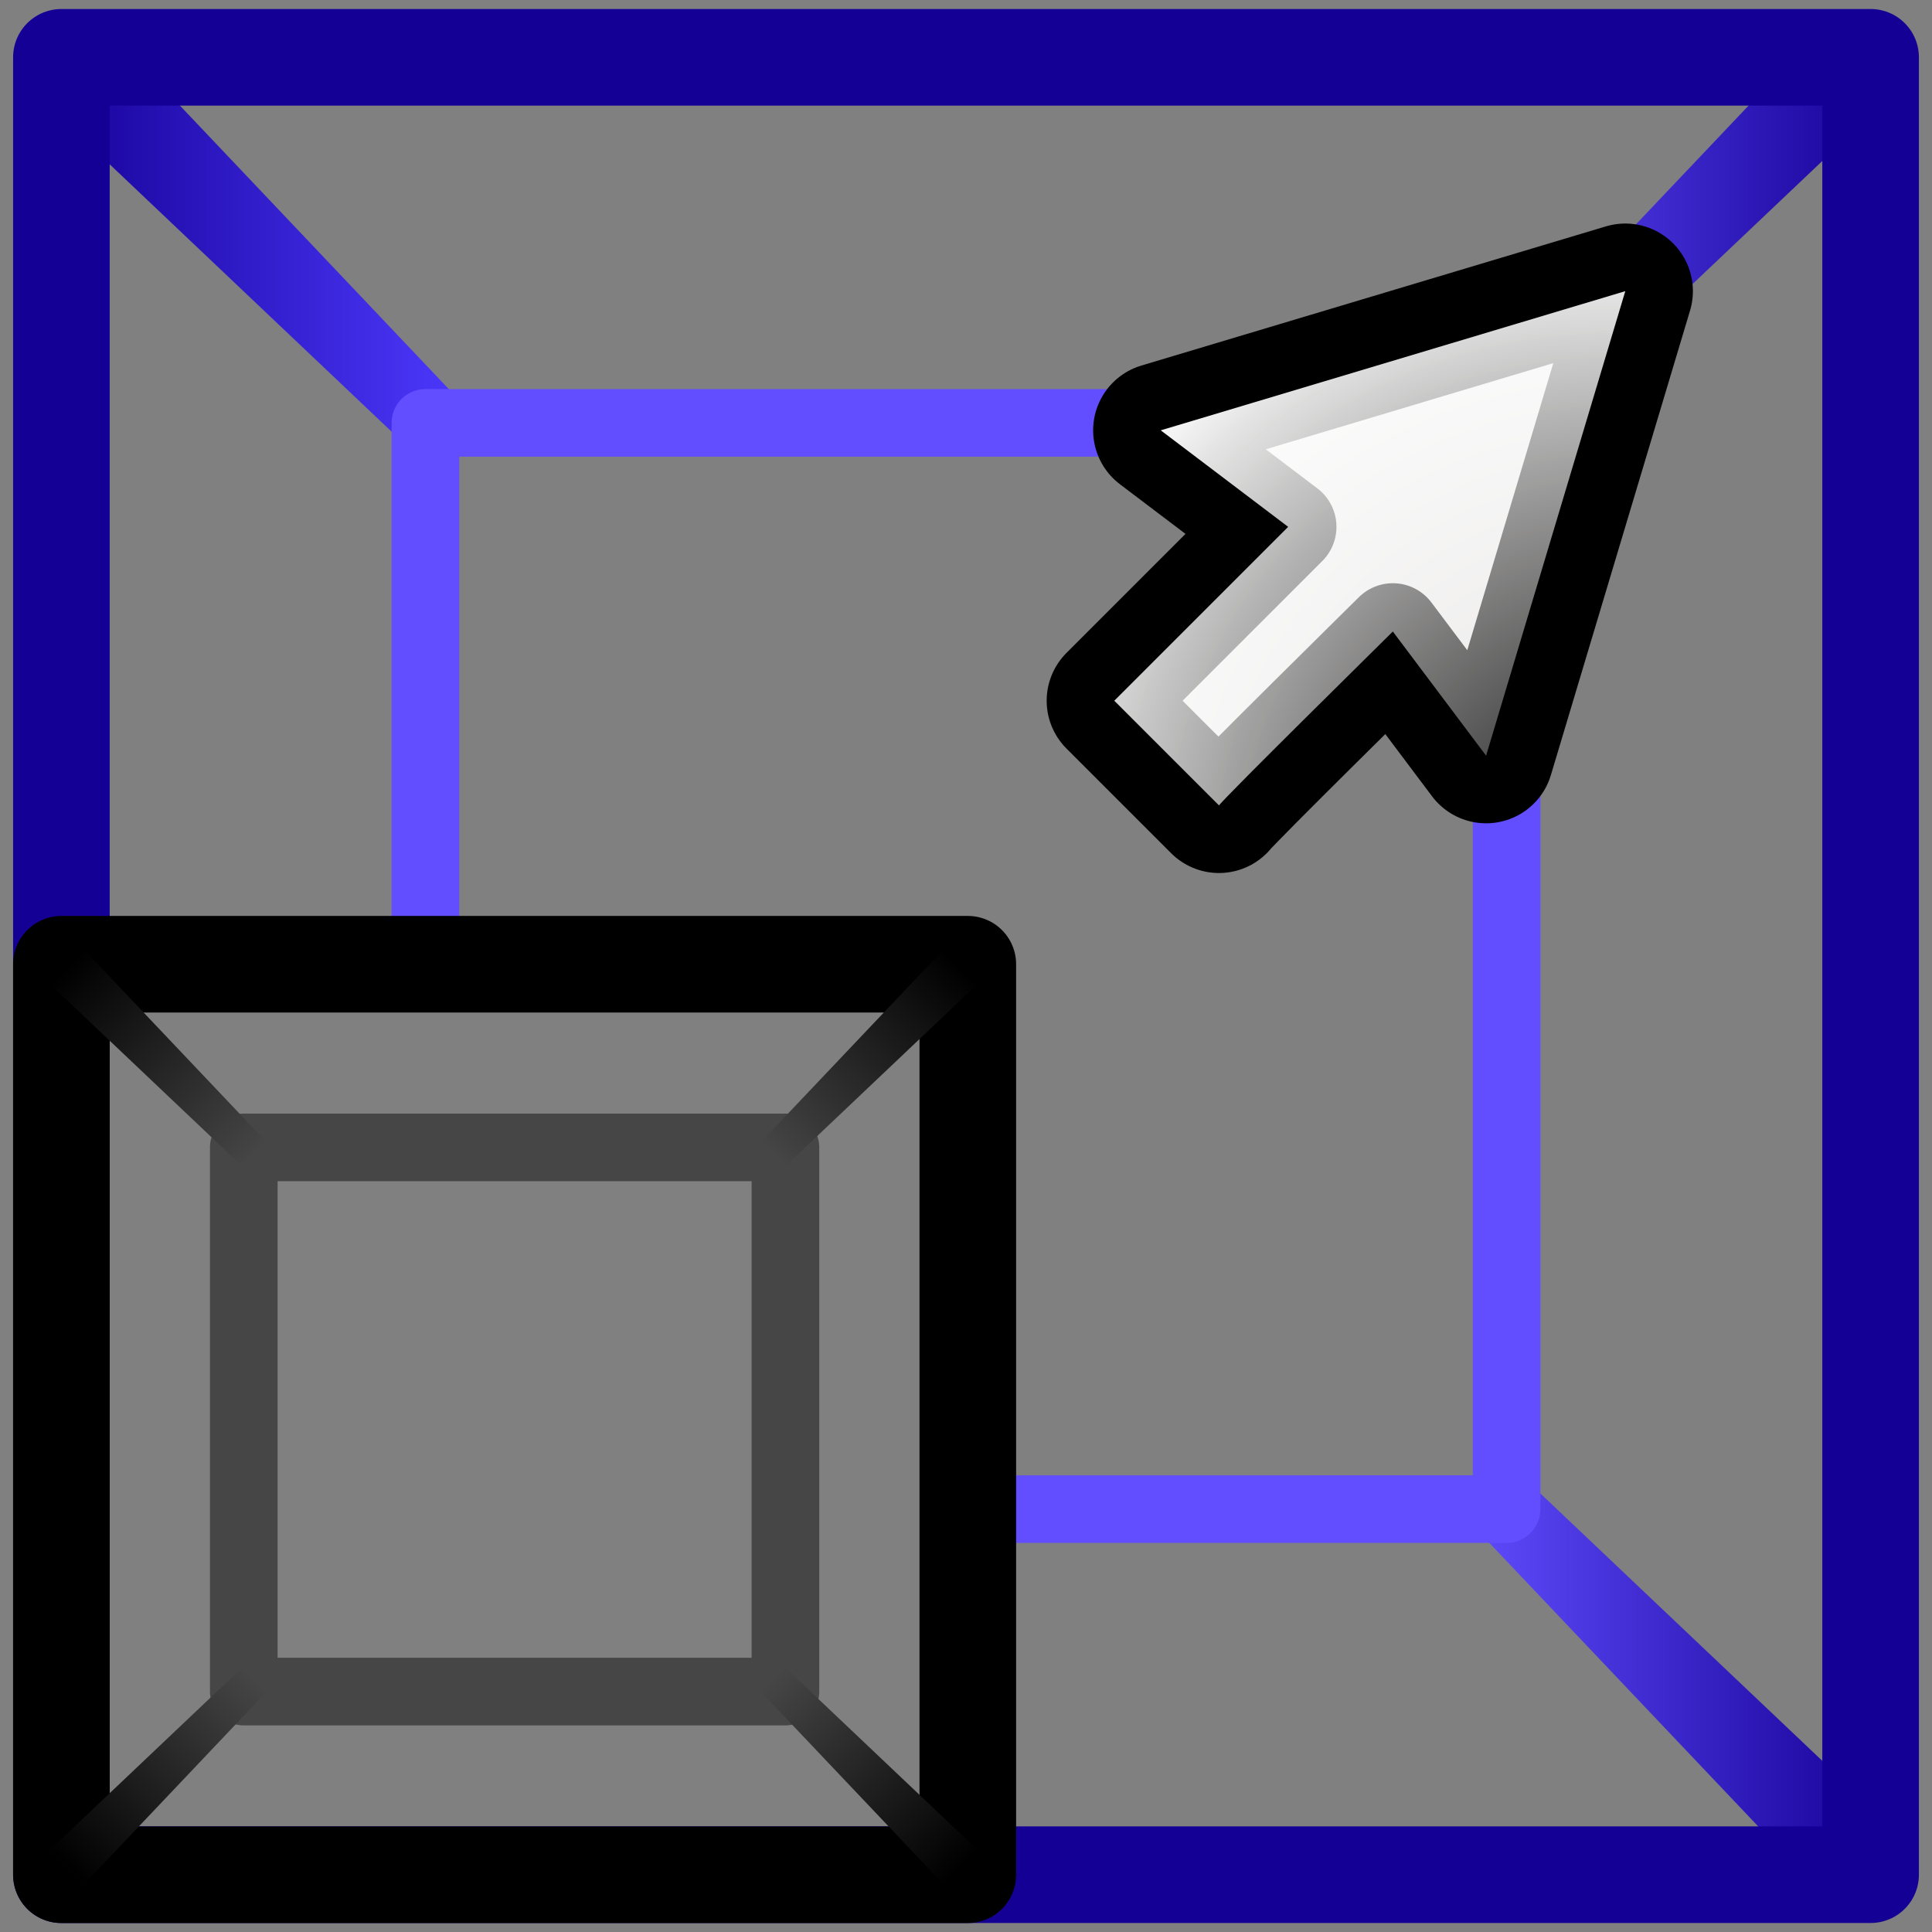 <?xml version="1.0" encoding="UTF-8" standalone="no"?>
<!-- Created with Inkscape (http://www.inkscape.org/) -->

<svg
   xmlns:dc="http://purl.org/dc/elements/1.1/"
   xmlns:cc="http://creativecommons.org/ns#"
   xmlns:rdf="http://www.w3.org/1999/02/22-rdf-syntax-ns#"
   xmlns:svg="http://www.w3.org/2000/svg"
   xmlns="http://www.w3.org/2000/svg"
   xmlns:xlink="http://www.w3.org/1999/xlink"
   xmlns:sodipodi="http://sodipodi.sourceforge.net/DTD/sodipodi-0.dtd"
   xmlns:inkscape="http://www.inkscape.org/namespaces/inkscape"
   version="1.0"
   width="100"
   height="100"
   id="svg2"
   inkscape:version="0.48.5 r10040"
   sodipodi:docname="cell_scale.svg">
  <rect width="100%" height="100%" fill="#808080" stroke="none"/>
  <sodipodi:namedview
     pagecolor="#ffffff"
     bordercolor="#666666"
     borderopacity="1"
     objecttolerance="10"
     gridtolerance="10"
     guidetolerance="10"
     inkscape:pageopacity="0"
     inkscape:pageshadow="2"
     inkscape:window-width="1920"
     inkscape:window-height="1139"
     id="namedview29"
     showgrid="false"
     inkscape:zoom="2.36"
     inkscape:cx="179.89178"
     inkscape:cy="-22.454934"
     inkscape:window-x="0"
     inkscape:window-y="0"
     inkscape:window-maximized="1"
     inkscape:current-layer="svg2">
    <inkscape:grid
       type="xygrid"
       id="grid3798" />
  </sodipodi:namedview>
  <defs
     id="defs4">
    <linearGradient
       id="linearGradient3949">
      <stop
         style="stop-color:#150096;stop-opacity:1;"
         offset="0"
         id="stop3951" />
      <stop
         style="stop-color:#4e3aff;stop-opacity:1;"
         offset="1"
         id="stop3953" />
    </linearGradient>
    <linearGradient
       id="linearGradient3935">
      <stop
         style="stop-color:#624eff;stop-opacity:1;"
         offset="0"
         id="stop3937" />
      <stop
         style="stop-color:#150096;stop-opacity:1;"
         offset="1"
         id="stop3939" />
    </linearGradient>
    <linearGradient
       inkscape:collect="always"
       xlink:href="#linearGradient3814-6"
       id="linearGradient3823-9"
       gradientUnits="userSpaceOnUse"
       x1="-53.15"
       y1="62.795"
       x2="-31.89"
       y2="62.795"
       gradientTransform="matrix(0.914,-0.914,0.707,0.707,7.926,3.26)" />
    <linearGradient
       id="linearGradient3814-6">
      <stop
         style="stop-color:#000000;stop-opacity:1;"
         offset="0"
         id="stop3816-0" />
      <stop
         style="stop-color:#464646;stop-opacity:1;"
         offset="1"
         id="stop3818-4" />
    </linearGradient>
    <linearGradient
       y2="62.795"
       x2="-31.89"
       y1="62.795"
       x1="-53.15"
       gradientTransform="matrix(-0.914,-0.914,-0.707,0.707,91.893,3.26)"
       gradientUnits="userSpaceOnUse"
       id="linearGradient3840-2"
       xlink:href="#linearGradient3814-1-3"
       inkscape:collect="always" />
    <linearGradient
       id="linearGradient3814-1-3">
      <stop
         style="stop-color:#000000;stop-opacity:1;"
         offset="0"
         id="stop3816-7-6" />
      <stop
         style="stop-color:#464646;stop-opacity:1;"
         offset="1"
         id="stop3818-1-7" />
    </linearGradient>
    <linearGradient
       inkscape:collect="always"
       xlink:href="#linearGradient3814-4-6"
       id="linearGradient3912-1"
       gradientUnits="userSpaceOnUse"
       gradientTransform="matrix(0.914,-0.914,0.707,0.707,-69.249,-101.561)"
       x1="-53.15"
       y1="62.795"
       x2="-31.89"
       y2="62.795" />
    <linearGradient
       id="linearGradient3814-4-6">
      <stop
         style="stop-color:#000000;stop-opacity:1;"
         offset="0"
         id="stop3816-5-1" />
      <stop
         style="stop-color:#464646;stop-opacity:1;"
         offset="1"
         id="stop3818-5-9" />
    </linearGradient>
    <linearGradient
       inkscape:collect="always"
       xlink:href="#linearGradient3814-1-0-2"
       id="linearGradient3914-3"
       gradientUnits="userSpaceOnUse"
       gradientTransform="matrix(-0.914,-0.914,-0.707,0.707,14.718,-101.561)"
       x1="-53.15"
       y1="62.795"
       x2="-31.89"
       y2="62.795" />
    <linearGradient
       id="linearGradient3814-1-0-2">
      <stop
         style="stop-color:#000000;stop-opacity:1;"
         offset="0"
         id="stop3816-7-3-2" />
      <stop
         style="stop-color:#464646;stop-opacity:1;"
         offset="1"
         id="stop3818-1-3-9" />
    </linearGradient>
    <linearGradient
       inkscape:collect="always"
       xlink:href="#linearGradient3935"
       id="linearGradient3941"
       x1="75.374"
       y1="86.77"
       x2="97.819"
       y2="86.77"
       gradientUnits="userSpaceOnUse" />
    <linearGradient
       inkscape:collect="always"
       xlink:href="#linearGradient3935"
       id="linearGradient3947"
       x1="75.374"
       y1="12.704"
       x2="97.819"
       y2="12.704"
       gradientUnits="userSpaceOnUse" />
    <linearGradient
       inkscape:collect="always"
       xlink:href="#linearGradient3949"
       id="linearGradient3957"
       x1="2"
       y1="12.704"
       x2="24.445"
       y2="12.704"
       gradientUnits="userSpaceOnUse" />
    <linearGradient
       id="linearGradient3197">
      <stop
         id="stop3199"
         style="stop-color:#e4e2e1;stop-opacity:1;"
         offset="0" />
      <stop
         id="stop3201"
         style="stop-color:#ffffff;stop-opacity:1;"
         offset="1" />
    </linearGradient>
    <linearGradient
       id="linearGradient3189">
      <stop
         id="stop3191"
         style="stop-color:#000000;stop-opacity:1"
         offset="0" />
      <stop
         id="stop3193"
         style="stop-color:#000000;stop-opacity:0"
         offset="1" />
    </linearGradient>
    <radialGradient
       r="42.138"
       fy="48.854"
       fx="50.059"
       cy="48.854"
       cx="50.059"
       gradientTransform="matrix(0.805,0,0,0.902,5.713,27.474)"
       gradientUnits="userSpaceOnUse"
       id="radialGradient4049"
       xlink:href="#linearGradient3197"
       inkscape:collect="always" />
    <radialGradient
       r="42.138"
       fy="48.854"
       fx="50.059"
       cy="48.854"
       cx="50.059"
       gradientTransform="matrix(0.805,0,0,0.902,5.713,27.474)"
       gradientUnits="userSpaceOnUse"
       id="radialGradient4051"
       xlink:href="#linearGradient3189"
       inkscape:collect="always" />
    <radialGradient
       inkscape:collect="always"
       xlink:href="#linearGradient3197"
       id="radialGradient4109"
       gradientUnits="userSpaceOnUse"
       gradientTransform="matrix(0.805,0,0,0.902,5.713,27.474)"
       cx="50.059"
       cy="48.854"
       fx="50.059"
       fy="48.854"
       r="42.138" />
    <radialGradient
       inkscape:collect="always"
       xlink:href="#linearGradient3189"
       id="radialGradient4111"
       gradientUnits="userSpaceOnUse"
       gradientTransform="matrix(0.805,0,0,0.902,5.713,27.474)"
       cx="50.059"
       cy="48.854"
       fx="50.059"
       fy="48.854"
       r="42.138" />
  </defs>
  <path
     style="fill:url(#linearGradient3957);fill-opacity:1;stroke:none"
     d="M 2,5.017 21.94,23.927 24.445,21.421 5.536,1.482 z"
     id="rect3812-3"
     inkscape:connector-curvature="0"
     sodipodi:nodetypes="ccccc" />
  <path
     style="fill:url(#linearGradient3941);fill-opacity:1;stroke:none"
     d="M 97.819,94.457 77.879,75.547 75.374,78.053 94.283,97.992 z"
     id="rect3812-0"
     inkscape:connector-curvature="0"
     sodipodi:nodetypes="ccccc" />
  <path
     style="fill:url(#linearGradient3947);fill-opacity:1;stroke:none"
     d="M 97.819,5.017 77.879,23.927 75.374,21.421 94.283,1.482 z"
     id="rect3812-0-8"
     inkscape:connector-curvature="0"
     sodipodi:nodetypes="ccccc" />
  <rect
     style="fill:none;stroke:#150096;stroke-width:5;stroke-linecap:round;stroke-linejoin:round;stroke-miterlimit:4;stroke-opacity:1;stroke-dasharray:none;stroke-dashoffset:0"
     id="rect3008"
     width="93.644"
     height="94.068"
     x="3.178"
     y="2.966" />
  <path
     style="fill:none;stroke:#624eff;stroke-width:3.5;stroke-linecap:round;stroke-linejoin:round;stroke-miterlimit:4;stroke-opacity:1;stroke-dashoffset:0"
     d="m 22.019,21.888 55.961,0 0,56.223 L 50,78.112 50.184,50.097 22.019,50 z"
     id="rect3008-2"
     inkscape:connector-curvature="0"
     sodipodi:nodetypes="ccccccc" />
  <g
     transform="matrix(0.501,0,0,0.501,1.586,48.423)"
     id="g3012-8">
    <rect
       y="2.966"
       x="3.178"
       height="94.068"
       width="93.644"
       id="rect3008-0"
       style="fill:none;stroke:#000000;stroke-width:9.981;stroke-linecap:round;stroke-linejoin:round;stroke-miterlimit:4;stroke-opacity:1;stroke-dasharray:none;stroke-dashoffset:0" />
    <rect
       y="21.888"
       x="22.019"
       height="56.223"
       width="55.961"
       id="rect3008-2-0"
       style="fill:none;stroke:#464646;stroke-width:6.986;stroke-linecap:round;stroke-linejoin:round;stroke-miterlimit:4;stroke-opacity:1;stroke-dasharray:none;stroke-dashoffset:0" />
    <path
       sodipodi:nodetypes="ccccc"
       inkscape:connector-curvature="0"
       id="rect3812-8"
       d="M 2,94.457 21.94,75.547 24.445,78.053 5.536,97.992 z"
       style="fill:url(#linearGradient3823-9);fill-opacity:1;stroke:none" />
    <path
       sodipodi:nodetypes="ccccc"
       inkscape:connector-curvature="0"
       id="rect3812-0-7"
       d="M 97.819,94.457 77.879,75.547 75.374,78.053 94.283,97.992 z"
       style="fill:url(#linearGradient3840-2);fill-opacity:1;stroke:none" />
    <g
       transform="matrix(1,0,0,-1,77.175,-5.347)"
       id="g3908-4">
      <path
         style="fill:url(#linearGradient3912-1);fill-opacity:1;stroke:none"
         d="m -75.175,-10.364 19.94,-18.909 2.505,2.505 -18.909,19.94 z"
         id="rect3812-3-3"
         inkscape:connector-curvature="0"
         sodipodi:nodetypes="ccccc" />
      <path
         style="fill:url(#linearGradient3914-3);fill-opacity:1;stroke:none"
         d="m 20.644,-10.364 -19.94,-18.909 -2.505,2.505 18.909,19.94 z"
         id="rect3812-0-8-4"
         inkscape:connector-curvature="0"
         sodipodi:nodetypes="ccccc" />
    </g>
  </g>
  <g
     id="g3845"
     transform="matrix(0.707,-0.707,0.707,0.707,3.974,29.621)">
    <path
       d="m 46.006,42.68 -1.131,-8.197 22.099,11.91 -22.099,11.91 1.131,-7.96 c -0.873,0 -11.879,-0.086 -12.73,0 l 0,-7.663 12.73,0 z"
       id="path3242"
       style="fill:none;stroke:#000000;stroke-width:7;stroke-linecap:round;stroke-linejoin:round;stroke-miterlimit:4;stroke-opacity:1;stroke-dasharray:none;stroke-dashoffset:0"
       inkscape:connector-curvature="0" />
    <path
       d="M 46.006,42.68 44.875,34.483 66.974,46.393 44.875,58.302 46.006,50.343 c -0.873,0 -11.879,-0.086 -12.73,0 l 0,-7.663 12.73,0 z"
       id="path3176"
       style="fill:url(#radialGradient4109);fill-opacity:1;fill-rule:evenodd;stroke:url(#radialGradient4111);stroke-width:5;stroke-linecap:round;stroke-linejoin:round;stroke-miterlimit:4;stroke-opacity:1;stroke-dasharray:none;stroke-dashoffset:0"
       inkscape:connector-curvature="0" />
  </g>
</svg>
